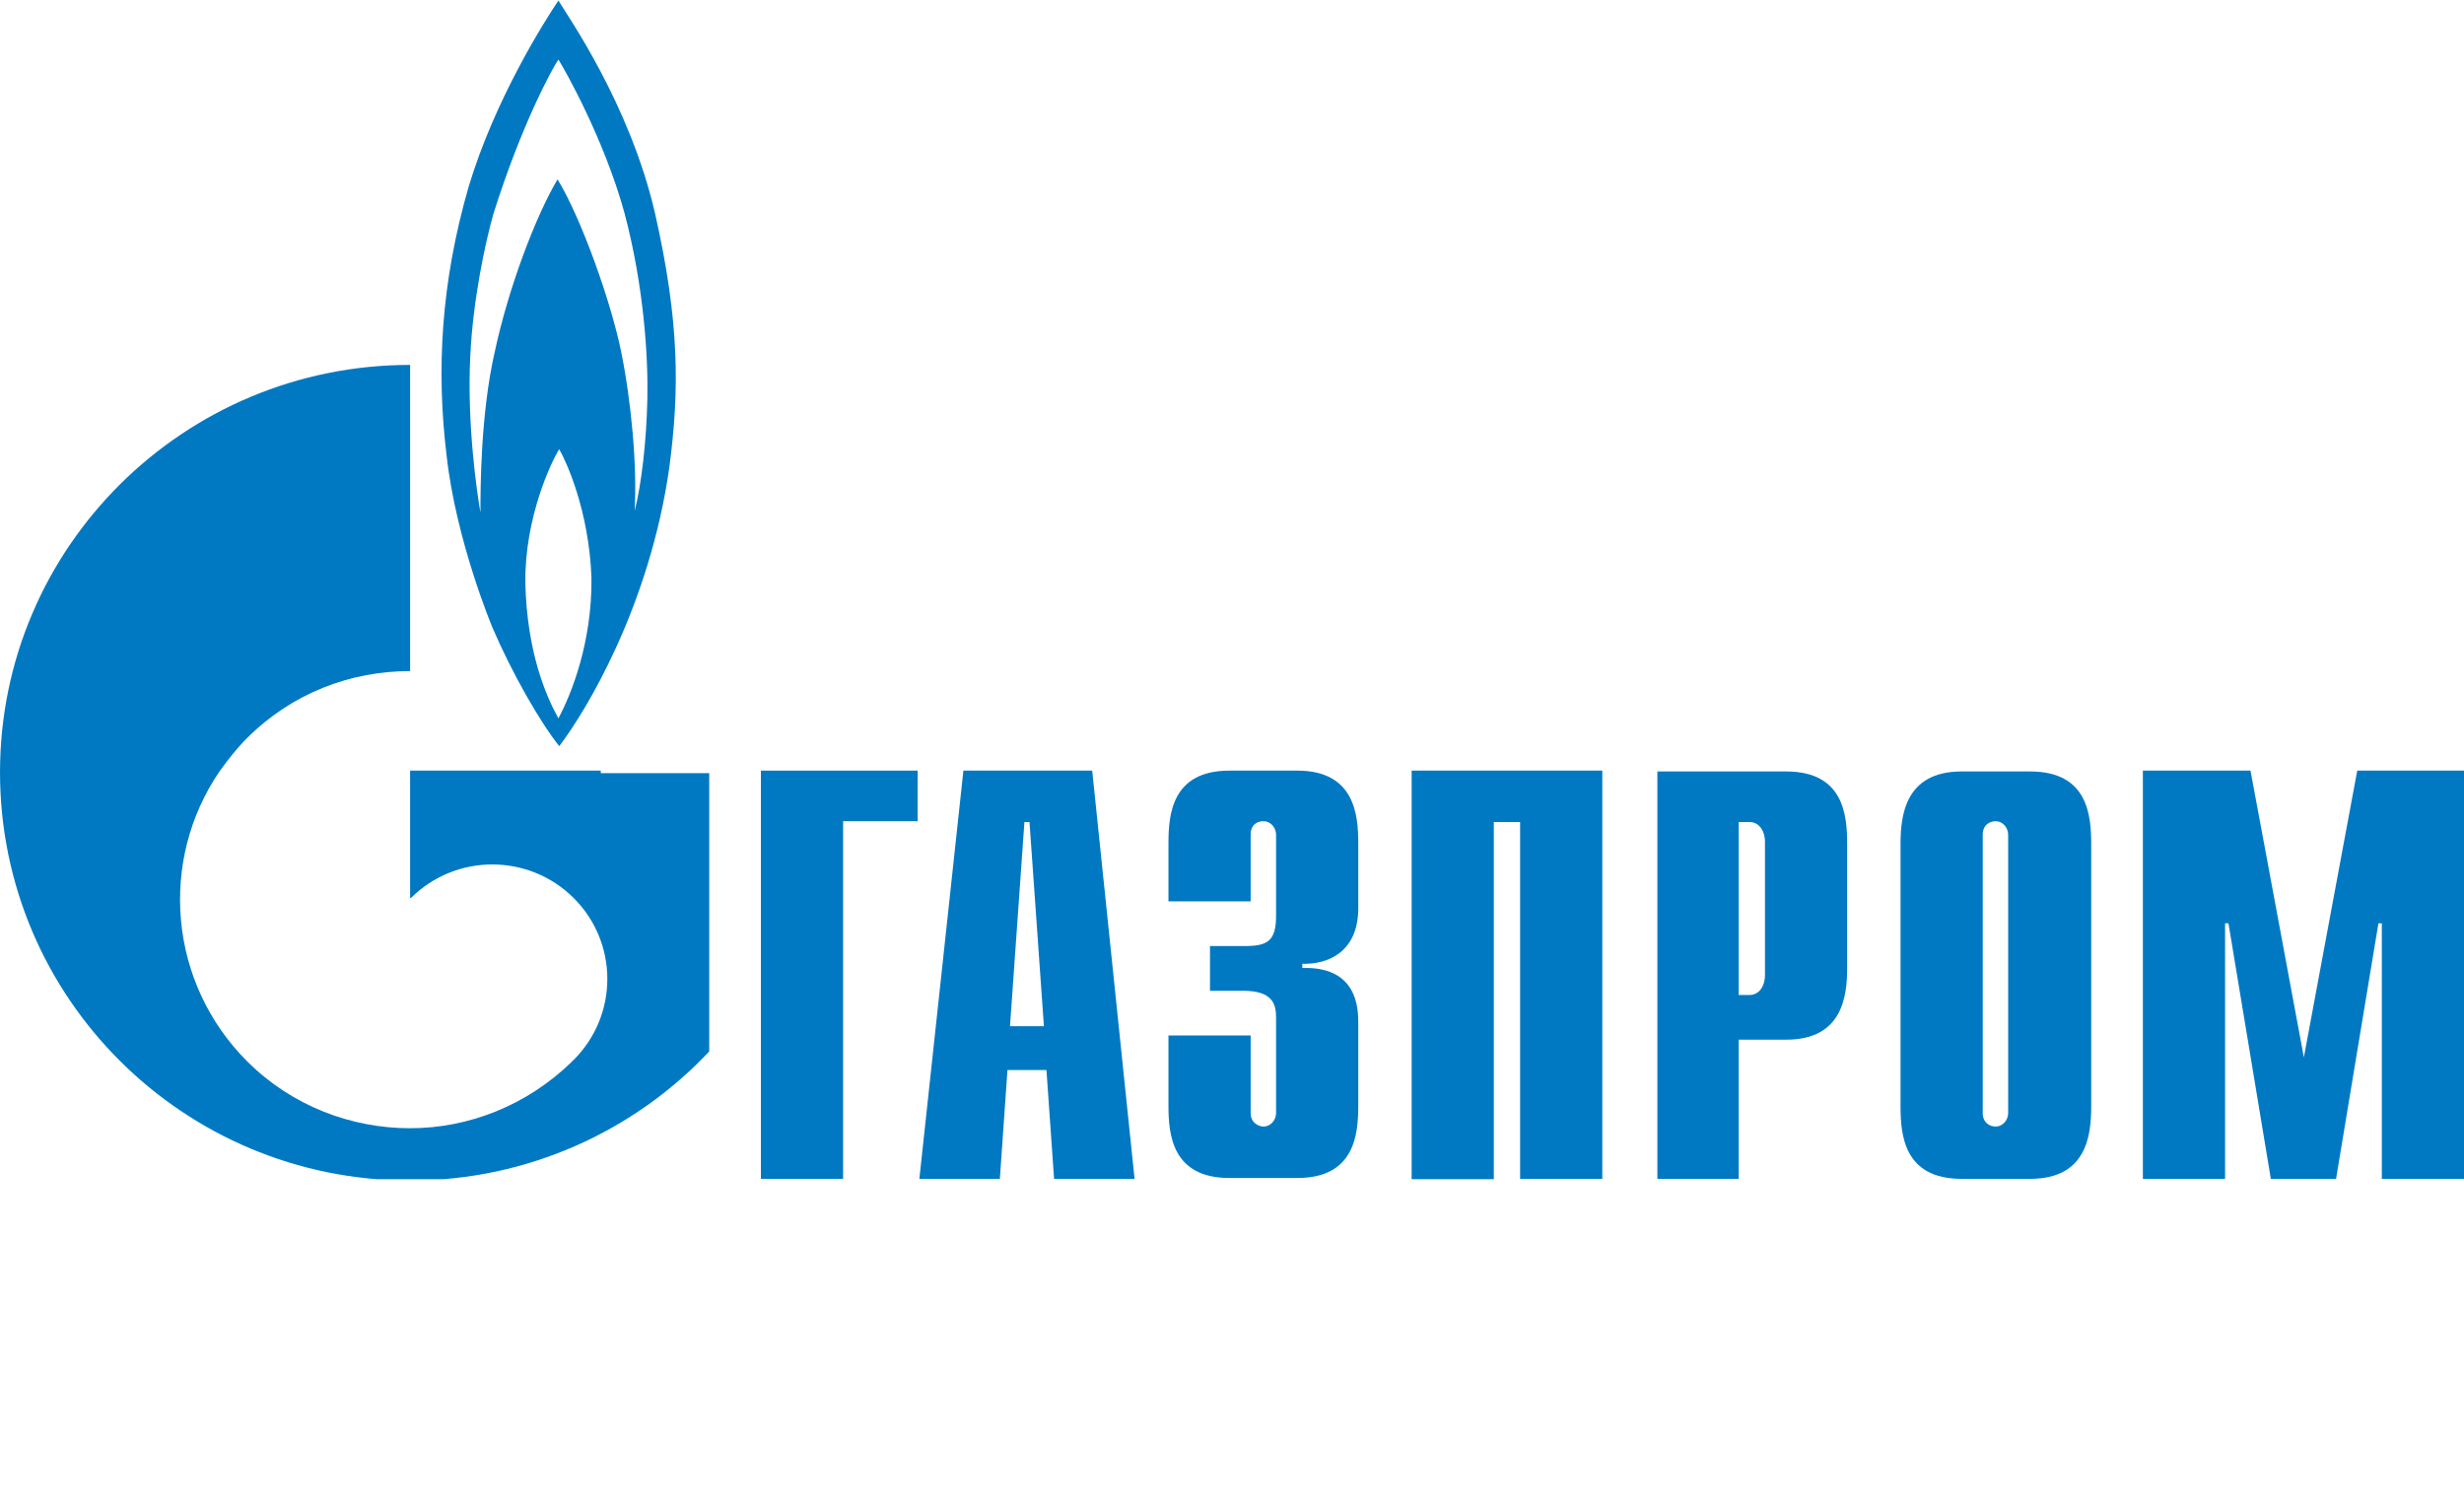 <svg width="163" height="100" viewBox="0 0 163 100" fill="none" xmlns="http://www.w3.org/2000/svg">
<g clip-path="url(#clip0_273_832)">
<path d="M50.336 50.975H60.706V54.322H55.773V77.979H50.336V50.975Z" fill="#0079C2"/>
<path d="M66.815 67.88L67.768 54.378H68.104L69.057 67.88H66.815ZM60.818 77.979H66.143L66.647 70.782H69.225L69.73 77.979H75.055L72.252 50.975H63.732L60.818 77.979Z" fill="#0079C2"/>
<path d="M82.734 68.55V73.627C82.734 74.297 83.295 74.52 83.575 74.52C84.079 74.52 84.416 74.073 84.416 73.627V67.322C84.416 66.486 84.248 65.537 82.23 65.537H80.044V62.58H82.342C83.855 62.58 84.416 62.245 84.416 60.571V55.215C84.416 54.769 84.079 54.322 83.575 54.322C83.239 54.322 82.734 54.49 82.734 55.215V59.623H77.297V55.773C77.297 53.876 77.521 50.975 81.333 50.975H85.817C89.629 50.975 89.853 53.932 89.853 55.773V60.069C89.853 63.026 87.779 63.807 86.153 63.752V64.031C89.797 63.919 89.853 66.709 89.853 67.657V73.125C89.853 75.022 89.629 77.923 85.817 77.923H81.333C77.521 77.923 77.297 75.022 77.297 73.125V68.494H82.734" fill="#0079C2"/>
<path d="M93.44 50.975H105.996V77.979H100.559V54.378H98.821V78.035H93.384V50.975" fill="#0079C2"/>
<path d="M115.02 65.872V54.378H115.749C116.31 54.378 116.758 54.88 116.758 55.717V64.477C116.758 65.314 116.31 65.816 115.749 65.816H115.02V65.872ZM109.583 77.979H115.02V68.773H118.159C121.915 68.773 122.195 65.872 122.195 63.975V55.829C122.195 53.932 121.971 51.031 118.159 51.031H109.639V77.979" fill="#0079C2"/>
<path d="M132.845 73.627C132.845 74.073 132.509 74.52 132.004 74.52C131.668 74.52 131.163 74.297 131.163 73.627V55.215C131.163 54.49 131.724 54.322 132.004 54.322C132.509 54.322 132.845 54.769 132.845 55.215V73.627ZM125.726 73.181C125.726 75.078 125.951 77.979 129.762 77.979H134.302C138.058 77.979 138.338 75.078 138.338 73.181V55.829C138.338 53.932 138.114 51.031 134.302 51.031H129.762C126.007 51.031 125.726 53.988 125.726 55.829V73.181Z" fill="#0079C2"/>
<path d="M155.938 50.975H163.001V77.979H157.564V61.073H157.34L154.537 77.979H150.221L147.418 61.073H147.194V77.979H141.757V50.975H148.876L152.407 69.945L155.938 50.975Z" fill="#0079C2"/>
<path d="M43.329 14.095C41.648 6.842 37.5 0.983 36.94 0.035C36.043 1.374 32.736 6.563 30.998 12.365C29.148 18.782 28.868 24.528 29.541 30.108C30.157 35.743 32.567 41.49 32.567 41.49C33.857 44.503 35.706 47.739 36.995 49.357C38.789 47.013 42.993 40.039 44.282 30.889C44.955 25.756 44.955 21.292 43.329 14.095ZM36.94 47.516C36.099 46.009 34.865 43.108 34.753 38.588C34.697 34.236 36.491 30.498 36.995 29.717C37.444 30.498 38.957 33.734 39.126 38.198C39.181 42.494 37.78 45.953 36.94 47.516ZM42.825 26.369C42.769 29.159 42.433 32.06 41.984 33.79C42.152 30.777 41.76 26.537 41.087 23.245C40.415 19.953 38.453 14.43 36.883 11.863C35.426 14.318 33.632 19.061 32.736 23.245C31.783 27.374 31.783 32.395 31.783 33.902C31.558 32.618 30.886 28.099 31.11 23.58C31.278 19.842 32.119 15.992 32.623 14.207C34.473 8.292 36.547 4.498 36.94 3.94C37.332 4.554 39.966 9.185 41.312 14.095C42.601 18.949 42.881 23.636 42.825 26.369Z" fill="#0079C2"/>
<path d="M39.742 50.975H27.13V59.4C27.13 59.4 27.13 59.4 27.186 59.4C30.157 56.443 34.978 56.443 37.948 59.4C40.919 62.357 40.919 67.155 37.948 70.112C37.948 70.112 37.948 70.112 37.892 70.168C37.892 70.168 37.836 70.168 37.836 70.224C34.865 73.125 30.998 74.631 27.13 74.631C23.263 74.631 19.339 73.181 16.368 70.224C11.155 65.035 10.483 56.945 14.518 51.031C15.079 50.249 15.696 49.468 16.368 48.799C19.339 45.842 23.207 44.391 27.13 44.391V24.138C12.164 24.138 0.001 36.189 0.001 51.086C0.001 65.983 12.108 78.091 27.13 78.091C34.922 78.091 41.984 74.799 46.917 69.554V51.142H39.742" fill="#0079C2"/>
</g>
<defs>
<clipPath id="clip0_273_832">
<rect width="163" height="78" fill="white"/>
</clipPath>
</defs>
</svg>
